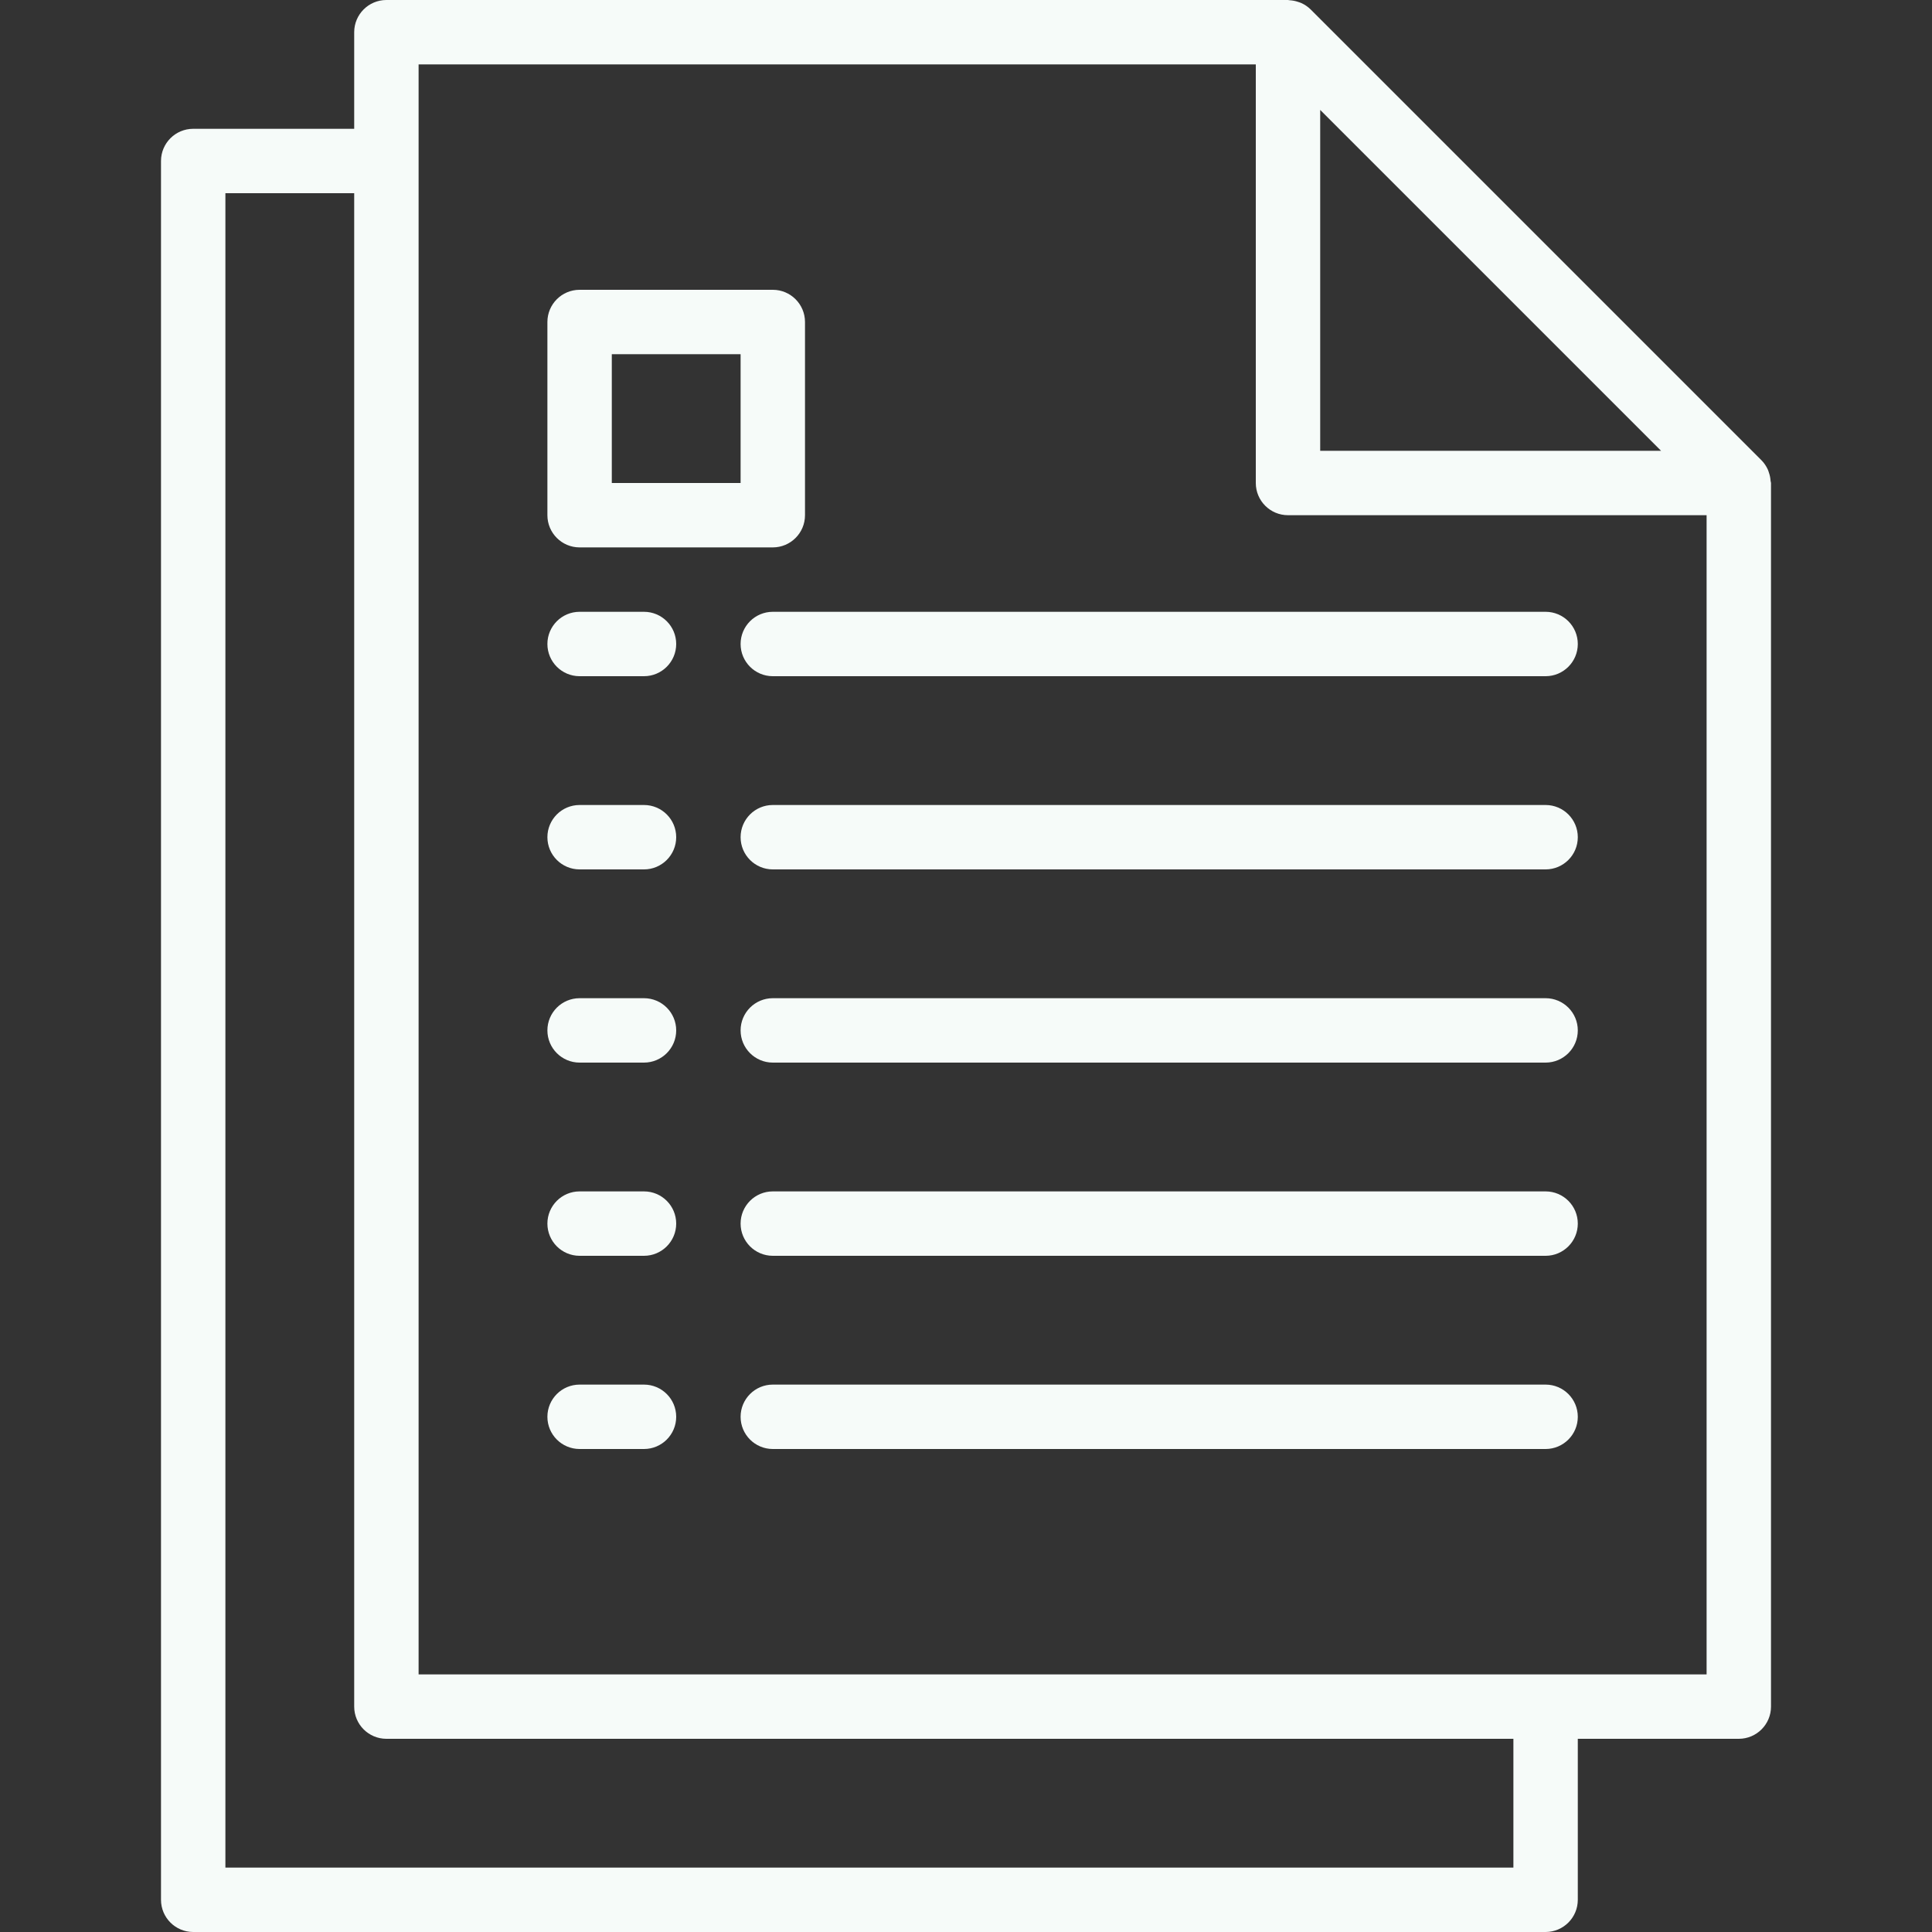 <svg width="60" height="60" viewBox="0 0 60 60" fill="none" xmlns="http://www.w3.org/2000/svg">
<rect x="0" y="0" width="60" height="60" fill="#333333" stroke="none"/>
<path d="M20 43H18C17.448 43 17 43.448 17 44C17 44.552 17.448 45 18 45H20C20.552 45 21 44.552 21 44C21 43.448 20.552 43 20 43Z" fill="#F6FBF9"/>
<path d="M48 43H24C23.448 43 23 43.448 23 44C23 44.552 23.448 45 24 45H48C48.552 45 49 44.552 49 44C49 43.448 48.552 43 48 43Z" fill="#F6FBF9"/>
<path d="M20 37H18C17.448 37 17 37.448 17 38C17 38.552 17.448 39 18 39H20C20.552 39 21 38.552 21 38C21 37.448 20.552 37 20 37Z" fill="#F6FBF9"/>
<path d="M48 37H24C23.448 37 23 37.448 23 38C23 38.552 23.448 39 24 39H48C48.552 39 49 38.552 49 38C49 37.448 48.552 37 48 37Z" fill="#F6FBF9"/>
<path d="M20 31H18C17.448 31 17 31.448 17 32C17 32.552 17.448 33 18 33H20C20.552 33 21 32.552 21 32C21 31.448 20.552 31 20 31Z" fill="#F6FBF9"/>
<path d="M48 31H24C23.448 31 23 31.448 23 32C23 32.552 23.448 33 24 33H48C48.552 33 49 32.552 49 32C49 31.448 48.552 31 48 31Z" fill="#F6FBF9"/>
<path d="M20 25H18C17.448 25 17 25.448 17 26C17 26.552 17.448 27 18 27H20C20.552 27 21 26.552 21 26C21 25.448 20.552 25 20 25Z" fill="#F6FBF9"/>
<path d="M48 25H24C23.448 25 23 25.448 23 26C23 26.552 23.448 27 24 27H48C48.552 27 49 26.552 49 26C49 25.448 48.552 25 48 25Z" fill="#F6FBF9"/>
<path d="M20 19H18C17.448 19 17 19.448 17 20C17 20.552 17.448 21 18 21H20C20.552 21 21 20.552 21 20C21 19.448 20.552 19 20 19Z" fill="#F6FBF9"/>
<path d="M48 19H24C23.448 19 23 19.448 23 20C23 20.552 23.448 21 24 21H48C48.552 21 49 20.552 49 20C49 19.448 48.552 19 48 19Z" fill="#F6FBF9"/>
<path d="M54.987 14.937C54.982 14.849 54.965 14.763 54.936 14.68C54.925 14.648 54.917 14.617 54.903 14.586C54.854 14.477 54.787 14.378 54.703 14.293L40.703 0.293C40.618 0.209 40.519 0.142 40.41 0.093C40.379 0.079 40.348 0.071 40.317 0.06C40.233 0.031 40.146 0.014 40.058 0.008C40.041 0.011 40.022 0 40 0H12C11.448 0 11 0.448 11 1V4H6C5.448 4 5 4.448 5 5V59C5 59.552 5.448 60 6 60H48C48.552 60 49 59.552 49 59V54H54C54.552 54 55 53.552 55 53V15C55 14.978 54.989 14.959 54.987 14.937ZM41 3.414L51.586 14H41V3.414ZM47 58H7V6H11V53C11 53.552 11.448 54 12 54H47V58ZM53 52H13V2H39V15C39 15.552 39.448 16 40 16H53V52Z" fill="#F6FBF9"/>
<path d="M24 9H18C17.448 9 17 9.448 17 10V16C17 16.552 17.448 17 18 17H24C24.552 17 25 16.552 25 16V10C25 9.448 24.552 9 24 9ZM23 15H19V11H23V15Z" fill="#F6FBF9"/>
</svg>
